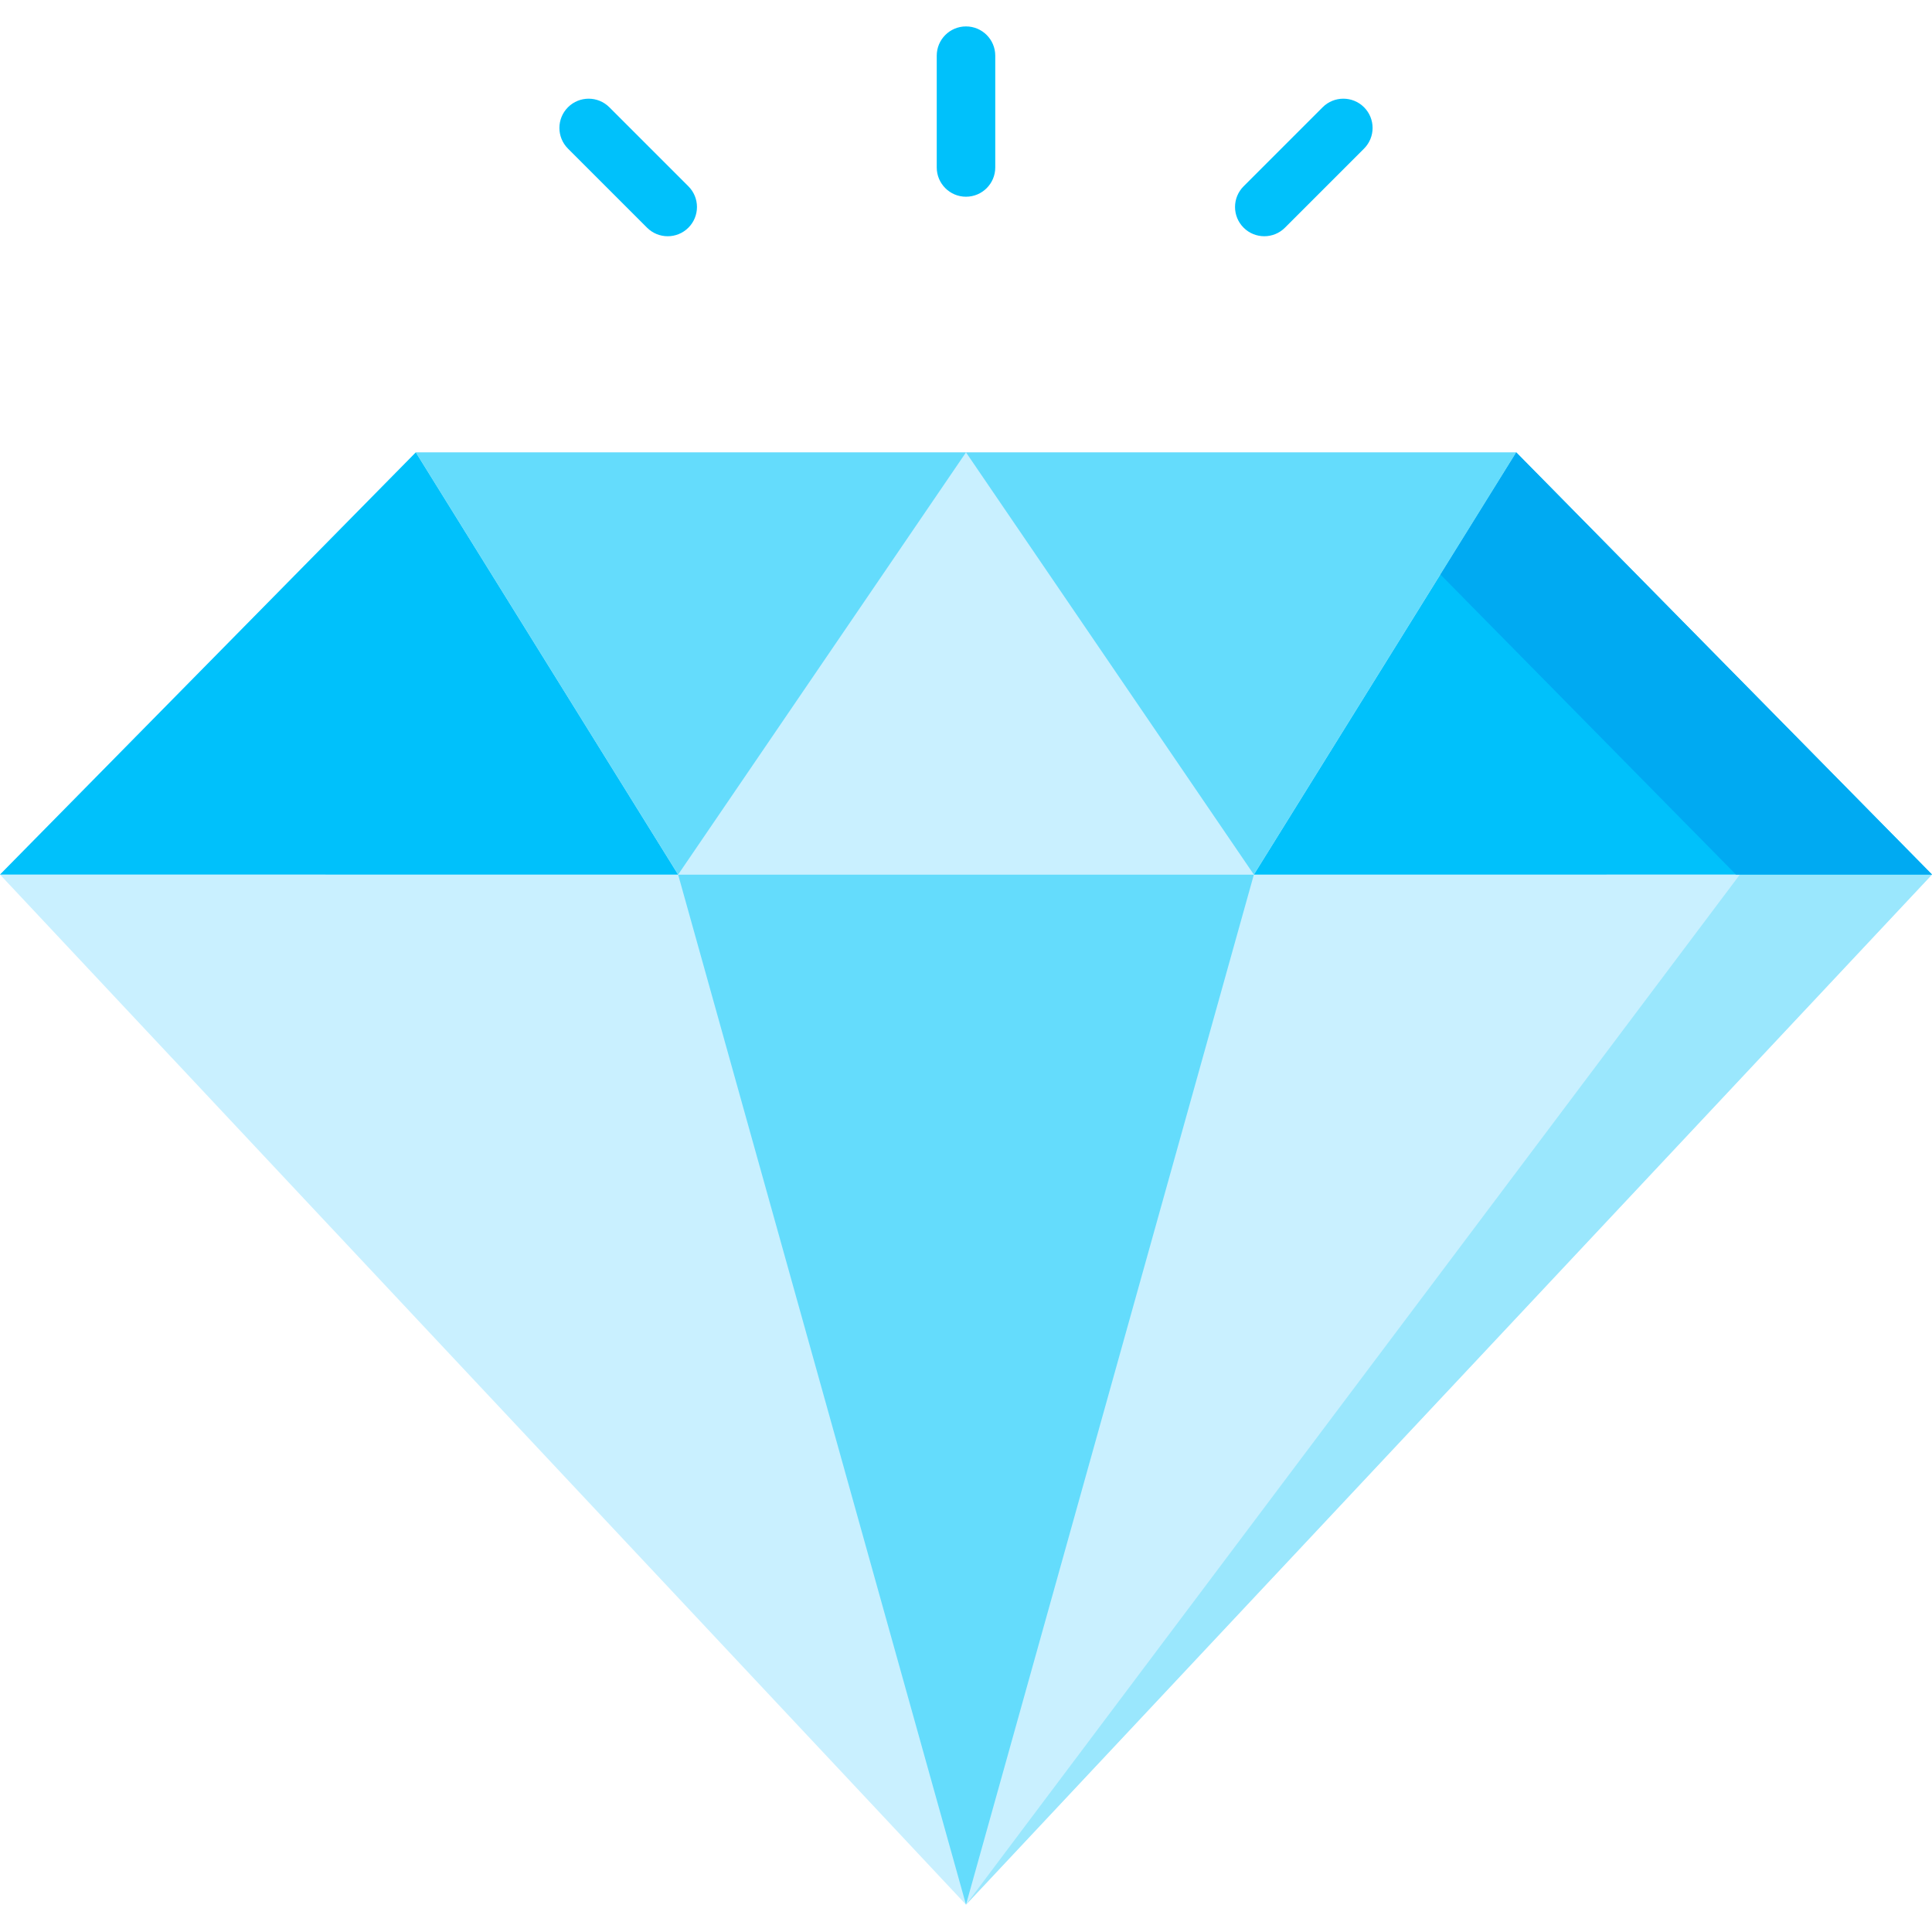 <svg height="512pt" viewBox="0 -7 512 512" width="512pt" xmlns="http://www.w3.org/2000/svg"><path d="m401.801 112.883h-291.602l-110.199 111.883h512zm0 0" fill="#c9f0ff"/><path d="m256 224.766h-256l256 272.984 256-272.984zm0 0" fill="#c9f0ff"/><path d="m512 224.762-256 272.992 205.086-272.992zm0 0" fill="#9ae7fd"/><path d="m0 224.766 110.199-111.883 69.512 111.895zm0 0" fill="#00c1fb"/><path d="m110.199 112.883 69.512 111.895 76.289-111.895zm0 0" fill="#64dcfc"/><path d="m512 224.766-110.199-111.883-69.512 111.895zm0 0" fill="#00c1fb"/><path d="m512 224.762h-51.957l-78.332-79.531 20.094-32.352zm0 0" fill="#00aaf2"/><path d="m401.801 112.883-69.512 111.895-76.289-111.895zm0 0" fill="#64dcfc"/><path d="m179.711 224.777 76.289 272.973 76.289-272.973zm0 0" fill="#64dcfc"/><g fill="#00c1fb"><path d="m256 45.133c4.281 0 7.754-3.473 7.754-7.754v-29.625c0-4.285-3.473-7.754-7.754-7.754s-7.754 3.469-7.754 7.754v29.629c0 4.277 3.473 7.75 7.754 7.75zm0 0"/><path d="m171.469 53.336c1.516 1.516 3.5 2.27 5.48 2.27 1.984 0 3.969-.754 5.484-2.27 3.027-3.027 3.027-7.934 0-10.961l-20.953-20.953c-3.027-3.023-7.934-3.023-10.961 0-3.027 3.027-3.027 7.938 0 10.965zm0 0"/><path d="m335.047 55.605c1.984 0 3.969-.754 5.484-2.27l20.949-20.949c3.027-3.027 3.027-7.938 0-10.965-3.027-3.023-7.934-3.023-10.961 0l-20.953 20.953c-3.027 3.027-3.027 7.934 0 10.961 1.516 1.516 3.5 2.27 5.48 2.27zm0 0"/></g></svg>